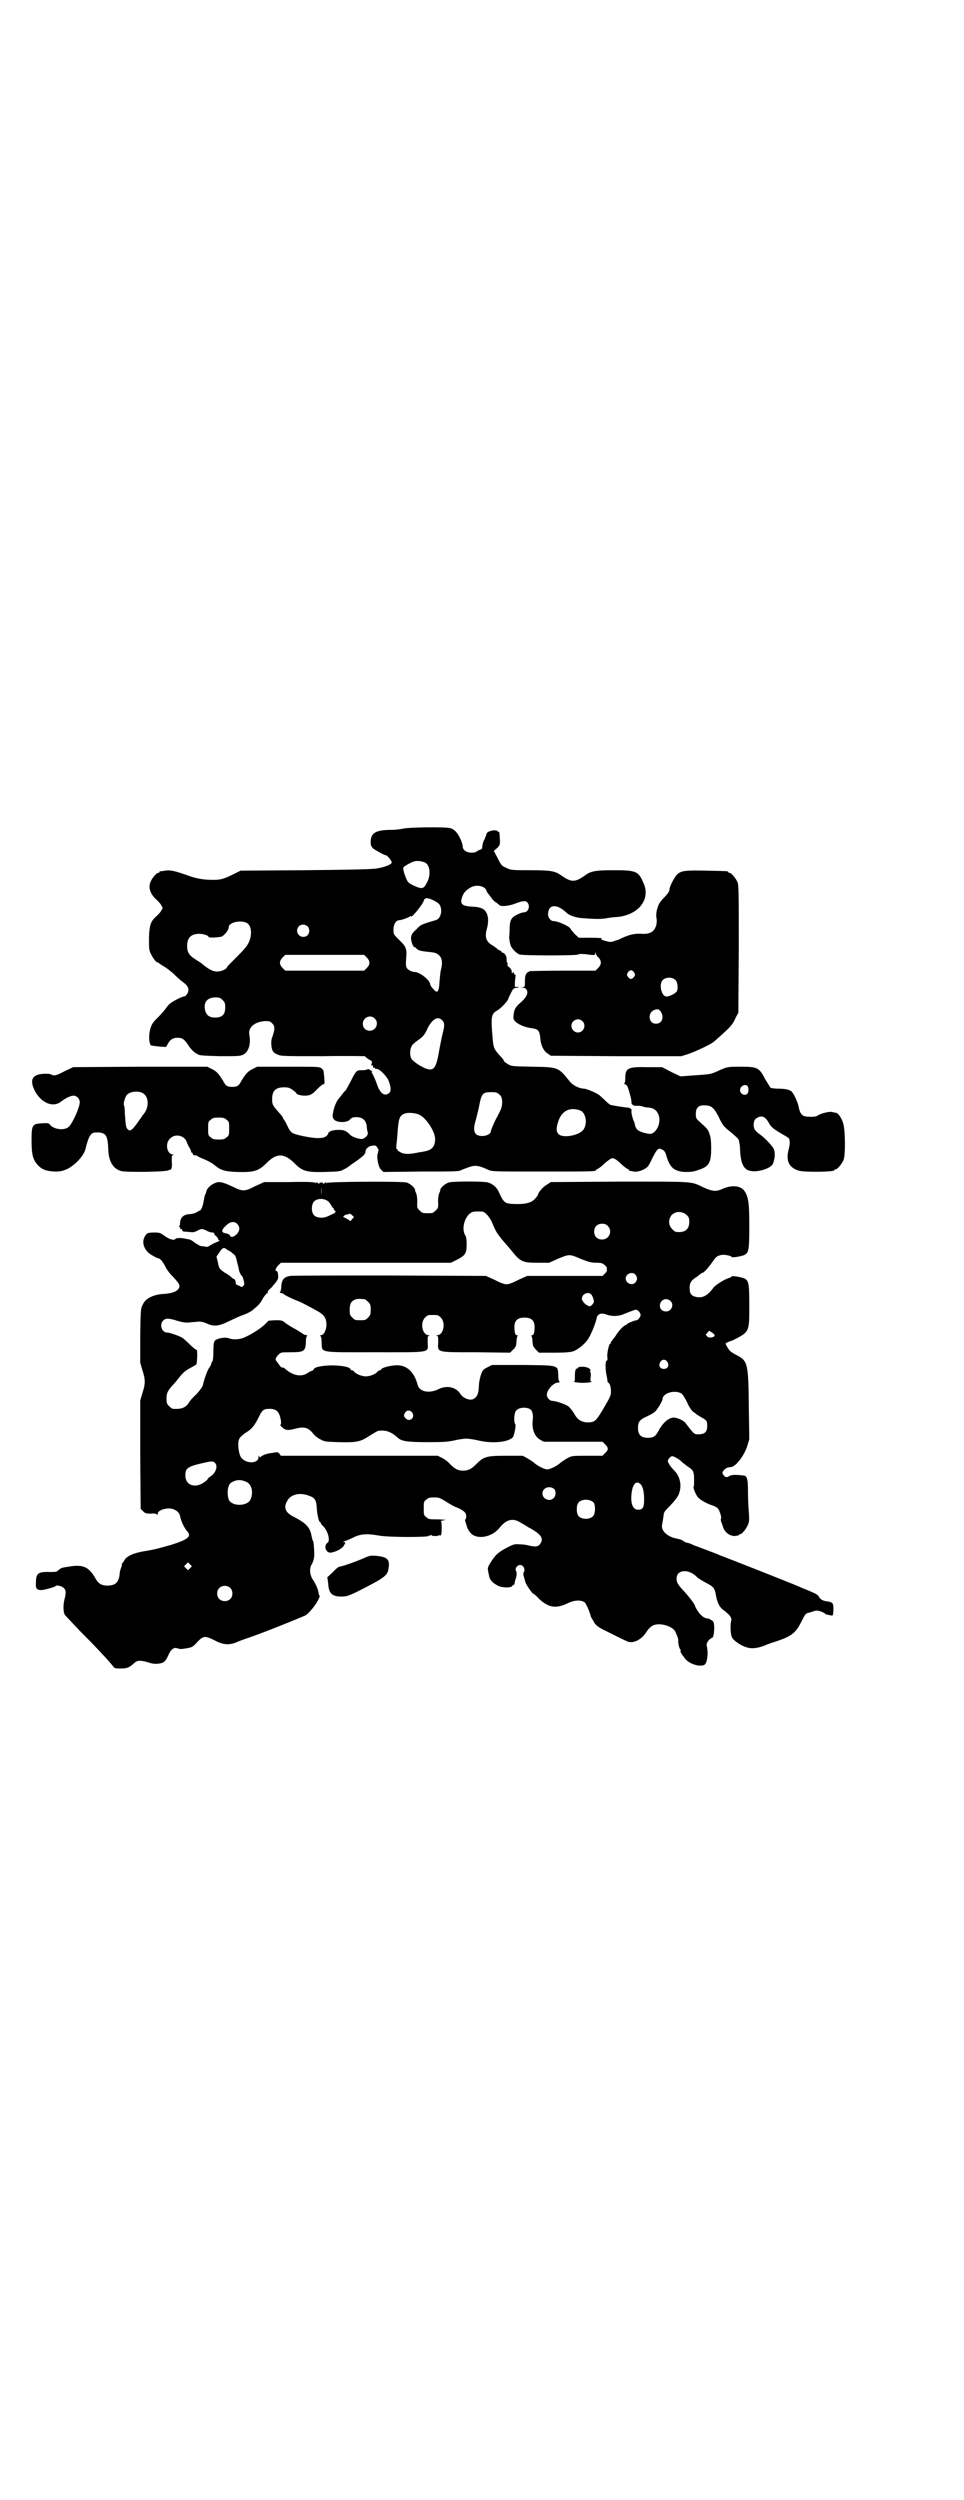 <?xml version="1.0" standalone="no"?>
<!DOCTYPE svg PUBLIC "-//W3C//DTD SVG 20010904//EN"
 "http://www.w3.org/TR/2001/REC-SVG-20010904/DTD/svg10.dtd">
<svg version="1.0" xmlns="http://www.w3.org/2000/svg"
 width="1100pt" height="2850pt" viewBox="0 0 1100 2850"
 preserveAspectRatio="xMidYMid meet">
<g transform="translate(0,2850) scale(0.5,-0.5)"
fill="#000000" stroke="none">
<path d="M921 3811 c-5 -1 -17 -3 -26 -3 -36 0 -47 -6 -49 -24 0 -11 0 -12 5
-18 5 -4 26 -16 30 -16 3 0 13 -13 13 -16 0 -5 -16 -11 -34 -14 -10 -2 -68 -3
-163 -4 l-148 -1 -16 -8 c-24 -12 -31 -13 -47 -13 -22 0 -39 3 -60 11 -26 9
-37 12 -49 10 -6 -1 -11 -2 -11 -1 -1 0 -2 -1 -2 -2 0 -1 -1 -2 -3 -2 -4 0
-15 -13 -18 -22 -5 -13 1 -28 15 -40 4 -4 9 -9 10 -12 4 -6 4 -6 0 -12 -1 -3
-6 -8 -10 -12 -14 -12 -17 -20 -18 -50 0 -24 0 -28 4 -36 4 -9 12 -20 15 -20
1 0 3 -1 5 -3 2 -1 6 -4 11 -7 4 -2 13 -9 21 -16 7 -7 16 -15 20 -18 10 -7 14
-12 14 -19 0 -7 -6 -15 -11 -15 -4 0 -27 -12 -32 -17 -3 -2 -7 -8 -10 -12 -3
-4 -11 -13 -18 -20 -10 -10 -13 -14 -16 -25 -4 -13 -3 -32 1 -37 1 -1 10 -2
19 -3 l16 -1 4 7 c5 10 12 14 22 14 11 0 16 -3 26 -19 5 -7 11 -13 14 -15 3
-2 6 -3 7 -4 2 -2 10 -3 51 -4 42 0 45 0 53 4 11 6 17 23 13 45 -3 17 12 29
35 31 11 0 12 0 17 -5 5 -5 5 -7 5 -15 -1 -5 -3 -12 -4 -15 -4 -7 -4 -23 0
-32 1 -3 5 -7 11 -9 8 -4 13 -4 104 -4 52 1 95 0 96 0 0 -1 4 -4 8 -7 8 -4 9
-5 7 -10 -1 -4 -1 -5 1 -4 2 1 2 0 2 -2 0 -2 1 -4 3 -3 1 0 2 -1 2 -2 0 -1 2
-1 4 -1 6 0 21 -15 26 -25 6 -14 7 -25 3 -29 -10 -10 -21 -3 -28 17 -2 6 -6
16 -9 22 -3 5 -5 10 -4 9 4 -3 2 1 -3 3 -3 3 -5 3 -9 1 -3 -1 -8 -1 -13 -1 -9
0 -11 -2 -23 -26 -5 -9 -10 -18 -11 -20 -2 -1 -6 -6 -9 -10 -3 -4 -6 -8 -8
-10 -4 -5 -9 -17 -11 -26 -1 -5 -2 -11 -2 -12 0 -2 1 -6 4 -9 7 -7 30 -7 36 1
4 4 6 5 15 5 13 0 21 -7 23 -20 0 -4 1 -11 2 -14 2 -5 -2 -11 -10 -15 -4 -3
-25 3 -30 9 -9 9 -14 11 -26 11 -14 0 -22 -3 -24 -8 -3 -10 -16 -13 -42 -9
-24 4 -40 8 -43 13 -2 1 -6 8 -9 15 -3 7 -7 12 -7 13 -1 0 -2 1 -2 3 0 1 -4 7
-9 12 -14 16 -16 18 -16 31 0 19 8 27 27 27 10 0 13 -1 20 -6 4 -3 8 -6 8 -7
0 -3 10 -6 19 -6 13 0 18 3 29 15 6 6 12 11 14 11 3 0 3 2 2 16 -2 18 -1 15
-6 20 -5 4 -7 4 -76 4 l-71 0 -10 -5 c-11 -5 -16 -11 -26 -27 -6 -12 -10 -14
-21 -14 -11 0 -15 2 -21 14 -10 16 -15 22 -26 27 l-10 5 -153 0 -153 -1 -19
-9 c-21 -11 -24 -11 -31 -8 -2 2 -9 2 -15 2 -27 -1 -35 -12 -24 -36 14 -30 43
-43 62 -27 9 7 21 13 28 13 7 0 14 -7 14 -15 0 -11 -15 -45 -24 -55 -10 -11
-37 -7 -45 5 -1 2 -6 3 -16 2 -23 -1 -25 -3 -25 -38 0 -33 3 -45 14 -57 10
-11 20 -14 39 -15 14 0 17 1 29 6 19 10 37 30 41 45 7 29 12 38 23 38 23 1 28
-5 29 -38 1 -28 11 -45 30 -50 12 -3 103 -2 108 2 2 1 3 2 3 1 0 -1 1 0 3 2 1
2 2 8 1 17 0 12 0 14 3 15 3 0 3 1 -1 1 -13 1 -18 25 -6 36 12 13 35 7 39 -10
1 -2 3 -7 5 -10 2 -3 4 -7 4 -9 0 -2 1 -3 2 -3 1 0 2 -1 2 -3 0 -2 2 -3 5 -3
3 0 5 -1 6 -2 1 -1 7 -4 15 -7 7 -3 17 -8 22 -12 15 -13 24 -16 54 -17 38 -1
48 2 67 21 23 23 40 22 64 -2 17 -17 26 -20 68 -19 32 1 35 1 44 6 6 3 12 7
13 8 2 2 8 6 14 10 17 12 22 17 22 22 0 7 8 14 17 14 6 1 8 0 11 -6 2 -3 3 -6
2 -6 -2 0 -2 -1 -1 -1 0 -1 0 -3 -1 -5 -3 -6 1 -30 7 -36 l6 -6 86 1 c79 0 87
0 93 4 5 2 13 5 19 7 13 4 22 2 41 -7 9 -4 11 -4 122 -4 110 0 124 0 124 3 0
1 2 2 4 3 2 1 8 5 13 10 5 5 12 10 15 12 7 5 12 2 27 -12 5 -5 11 -9 13 -10 2
-1 4 -2 4 -3 0 -1 1 -2 2 -2 0 1 4 0 8 -1 9 -2 25 4 32 11 2 2 7 11 10 18 9
18 13 24 18 23 10 -3 12 -6 15 -17 8 -26 17 -34 41 -36 12 0 19 0 30 4 26 8
31 16 31 50 0 16 -1 26 -4 33 -3 10 -5 12 -23 28 -8 7 -8 9 -8 18 0 13 6 19
18 19 17 0 22 -4 33 -24 10 -21 12 -24 26 -35 11 -9 21 -18 21 -20 0 -1 1 -4
1 -6 1 -2 2 -10 2 -18 2 -38 12 -50 39 -47 16 2 30 8 35 15 2 3 4 11 5 18 0
11 0 14 -4 21 -7 9 -19 22 -29 29 -12 9 -15 13 -15 22 0 10 3 15 11 18 9 4 16
0 23 -12 5 -10 11 -15 30 -26 7 -4 14 -8 16 -10 3 -4 3 -14 0 -25 -7 -26 0
-42 23 -49 14 -4 81 -3 81 1 0 1 1 2 3 2 4 0 14 12 18 21 5 12 4 71 -1 85 -4
12 -11 22 -16 23 -2 0 -6 1 -10 2 -7 1 -27 -4 -33 -9 -4 -3 -25 -3 -31 0 -6 3
-9 9 -11 19 -2 12 -12 33 -17 37 -6 4 -13 6 -33 6 -14 1 -15 1 -17 6 -2 3 -4
6 -5 8 -1 2 -5 7 -7 12 -12 22 -17 24 -53 24 -30 0 -31 0 -51 -9 -8 -4 -19 -8
-24 -8 -5 -1 -21 -2 -36 -3 l-27 -2 -21 10 -21 11 -34 0 c-44 1 -50 -2 -50
-25 0 -6 -1 -12 -2 -12 -1 -1 -1 -2 1 -2 2 0 4 -2 6 -5 6 -17 10 -34 9 -36 -1
-4 5 -9 10 -8 3 0 9 0 14 -1 4 -2 11 -3 14 -3 14 -1 21 -7 25 -20 4 -16 -5
-36 -18 -40 -6 -1 -26 4 -31 9 -3 3 -6 8 -6 12 -1 4 -2 8 -3 9 -2 3 -6 21 -5
22 2 4 -3 8 -11 8 -9 1 -28 4 -37 6 -2 1 -8 6 -13 11 -5 5 -11 10 -12 11 -6 5
-30 15 -35 15 -11 0 -27 8 -34 18 -25 31 -25 31 -84 32 -47 1 -48 1 -56 6 -5
3 -9 6 -9 7 0 2 -4 7 -10 13 -13 15 -14 17 -16 42 -4 47 -3 53 12 61 7 4 24
22 24 26 0 1 3 7 6 13 5 10 6 11 13 12 7 1 7 1 2 2 l-6 0 0 11 c1 7 1 13 2 15
0 1 0 2 -1 1 -1 0 -2 1 -3 4 -1 3 -1 4 -3 1 -2 -2 -2 -2 -2 2 0 4 -2 7 -6 11
-3 2 -5 5 -4 5 1 1 1 3 -1 6 -1 3 -1 7 -1 10 0 3 -2 7 -5 10 -3 2 -5 3 -5 2 0
0 -1 1 -2 3 -1 1 -4 3 -5 3 -2 0 -3 1 -3 2 0 0 -5 4 -11 8 -16 9 -19 19 -14
38 4 14 4 29 -1 37 -5 10 -14 13 -33 14 -20 1 -26 5 -24 16 3 13 8 20 20 27
12 8 33 5 37 -6 0 -1 2 -4 2 -5 1 -1 5 -6 8 -10 3 -5 8 -10 11 -12 4 -2 7 -5
9 -7 4 -3 21 -2 36 4 16 6 23 7 27 3 8 -8 3 -23 -7 -23 -3 0 -10 -2 -15 -5
-14 -6 -18 -13 -18 -34 0 -9 -1 -17 -1 -18 0 -1 0 -4 1 -7 0 -3 1 -7 2 -10 1
-7 13 -19 20 -22 7 -3 135 -3 135 0 0 2 15 1 29 -1 8 -1 9 0 10 4 0 4 0 4 1 0
0 -3 2 -7 6 -10 7 -8 7 -16 -1 -24 l-6 -6 -73 0 c-40 0 -75 -1 -76 -1 -9 -3
-12 -8 -12 -22 0 -13 0 -14 -5 -15 -6 0 -6 0 0 -1 4 0 7 -1 9 -5 4 -7 0 -16
-13 -28 -13 -11 -16 -17 -17 -30 -1 -7 0 -10 4 -14 6 -6 21 -13 36 -15 16 -2
19 -5 21 -22 1 -17 8 -31 17 -36 l7 -5 149 -1 149 0 16 5 c17 6 49 21 57 27 7
6 32 28 38 35 3 3 9 11 12 19 l7 13 1 145 c0 129 0 146 -3 153 -4 9 -14 21
-18 21 -2 0 -3 1 -3 2 0 2 -1 2 -50 3 -49 1 -56 0 -66 -8 -6 -5 -18 -28 -18
-34 0 -5 -4 -11 -14 -21 -5 -5 -10 -12 -11 -15 -5 -12 -6 -22 -5 -29 1 -4 1
-11 0 -16 -4 -16 -14 -22 -33 -21 -14 1 -26 -1 -42 -8 -7 -3 -12 -6 -13 -6 -1
0 -5 -1 -9 -3 -7 -2 -10 -2 -20 1 -11 3 -11 4 -7 5 3 1 -8 2 -24 2 l-29 0 -10
9 c-5 6 -9 11 -9 11 0 5 -28 18 -39 18 -7 0 -14 10 -12 19 2 20 21 20 42 0 6
-6 21 -11 33 -12 25 -2 43 -3 55 -1 7 1 17 3 23 3 22 1 42 9 55 22 15 16 19
36 9 57 -11 26 -17 28 -68 28 -41 0 -52 -2 -65 -12 -23 -16 -31 -16 -54 0 -14
10 -23 12 -71 12 -42 0 -43 0 -54 5 -11 5 -12 6 -20 22 l-9 17 7 6 c6 6 7 8 7
15 -1 21 -1 23 -4 23 -2 0 -3 1 -2 2 0 0 -3 1 -8 1 -9 -1 -16 -4 -17 -9 0 -1
-2 -6 -4 -11 -3 -5 -5 -12 -5 -15 -1 -8 -1 -8 -5 -9 -3 -1 -6 -3 -8 -4 -1 -2
-6 -3 -12 -3 -11 0 -20 6 -20 14 0 7 -8 26 -15 33 -3 4 -9 8 -14 9 -11 3 -93
2 -106 -1z m48 -77 c12 -5 15 -27 6 -45 -8 -16 -11 -17 -31 -8 -12 6 -13 7
-17 16 -5 12 -8 23 -6 26 3 3 17 11 24 13 7 2 15 1 24 -2z m33 -95 c9 -11 5
-34 -8 -37 -31 -9 -34 -10 -44 -21 -10 -9 -11 -12 -12 -19 0 -9 5 -22 9 -22 2
0 3 -1 3 -2 0 -1 2 -2 5 -4 5 -2 9 -3 30 -5 21 -2 28 -17 21 -41 -1 -4 -2 -15
-3 -26 -1 -24 -5 -28 -14 -17 -4 4 -7 9 -7 10 0 10 -24 29 -36 29 -6 0 -16 5
-18 10 -2 3 -2 10 -1 22 2 22 -1 27 -17 42 -12 12 -12 12 -12 23 0 12 6 21 13
21 5 0 24 7 25 9 1 1 2 1 2 0 0 -6 26 26 29 35 1 4 3 6 6 6 6 1 23 -7 29 -13z
m-439 -43 c11 -6 13 -26 5 -44 -4 -9 -11 -17 -28 -34 -12 -12 -22 -22 -22 -23
0 -4 -13 -10 -22 -10 -10 0 -18 4 -33 16 -4 4 -13 9 -19 13 -12 8 -17 15 -17
29 0 19 9 28 28 28 9 0 21 -4 21 -7 0 -3 26 -1 31 1 4 3 12 11 12 13 0 1 1 2
2 3 0 1 1 3 1 5 0 11 26 17 41 10z m139 -8 c5 -5 5 -15 0 -20 -9 -9 -24 -2
-24 10 0 8 6 14 14 14 3 0 8 -2 10 -4z m135 -71 c8 -8 8 -16 0 -24 l-6 -6 -90
0 -90 0 -6 6 c-8 8 -8 16 0 24 l6 6 90 0 90 0 6 -6z m610 -34 c3 -5 3 -5 0
-10 -2 -3 -5 -5 -7 -5 -2 0 -5 2 -7 5 -3 5 -3 5 0 10 2 3 5 5 7 5 2 0 5 -2 7
-5z m95 -18 c5 -5 6 -21 2 -26 -4 -5 -17 -11 -23 -11 -11 0 -18 27 -9 37 7 8
23 8 30 0z m-1034 -45 c5 -5 6 -7 6 -17 0 -16 -7 -23 -23 -23 -13 0 -20 5 -23
17 -4 18 5 29 24 29 9 0 11 -1 16 -6z m1001 -28 c7 -13 1 -26 -12 -26 -18 0
-20 27 -2 32 8 2 9 1 14 -6z m-654 -14 c11 -10 3 -28 -11 -28 -9 0 -16 6 -16
16 0 14 17 22 27 12z m154 -4 c6 -6 6 -12 1 -31 -2 -8 -5 -24 -7 -34 -7 -43
-12 -51 -29 -46 -12 4 -30 16 -35 23 -4 7 -4 20 0 28 1 3 7 9 13 13 14 10 17
13 24 29 11 21 23 28 33 18z m320 -2 c10 -9 3 -26 -10 -26 -8 0 -15 7 -15 15
0 13 16 20 25 11z m377 -148 c3 -4 3 -15 -1 -18 -4 -4 -12 -2 -15 4 -5 10 8
21 16 14z m-1379 -17 c14 -9 13 -35 -1 -49 -1 -2 -6 -9 -11 -16 -5 -7 -11 -15
-14 -17 -5 -3 -6 -3 -9 0 -5 4 -5 9 -7 35 0 10 -1 19 -2 20 -2 3 2 18 6 23 7
9 28 11 38 4z m812 -2 c5 -4 6 -6 7 -16 0 -13 -1 -16 -15 -42 -4 -8 -11 -24
-11 -27 0 -5 -10 -10 -19 -10 -19 0 -23 11 -15 37 2 8 6 23 8 34 5 26 8 29 27
29 11 0 14 -1 18 -5z m186 -37 c11 -5 16 -27 8 -41 -7 -15 -47 -23 -58 -13 -6
6 -6 14 -1 29 8 25 27 34 51 25z m-369 -9 c16 -7 36 -37 37 -55 0 -18 -7 -26
-24 -29 -4 -1 -10 -2 -12 -2 -22 -5 -35 -5 -43 0 -4 2 -7 4 -7 5 1 1 0 2 -1 2
-2 0 -2 3 -1 13 1 6 2 22 3 34 2 24 5 30 15 34 7 3 23 2 33 -2z m-439 -12 c6
-4 6 -6 6 -20 0 -14 0 -16 -6 -20 -4 -4 -7 -5 -18 -5 -11 0 -14 1 -18 5 -6 4
-6 6 -6 20 0 14 0 16 6 20 4 4 7 5 18 5 11 0 14 -1 18 -5z"/>
<path d="M489 3002 c-9 -4 -17 -12 -18 -18 0 -2 -2 -6 -3 -8 -1 -2 -2 -8 -3
-13 -1 -10 -6 -23 -9 -23 -1 0 -4 -2 -6 -3 -2 -2 -8 -4 -15 -5 -15 0 -23 -7
-24 -19 0 -4 -1 -9 -2 -9 -1 -1 -1 -2 1 -2 1 0 2 -1 1 -2 -1 -1 0 -2 2 -2 2 0
3 -1 3 -3 0 -2 2 -3 6 -3 3 0 9 -1 13 -1 5 -1 10 0 15 3 10 5 10 5 20 1 7 -4
11 -5 16 -5 2 -1 3 -1 3 -2 -1 -1 1 -4 4 -6 3 -3 5 -6 5 -7 0 -2 1 -3 3 -3 1
0 0 -1 -2 -2 -6 -2 -20 -9 -22 -11 -2 -2 -5 -2 -10 -1 -4 1 -7 1 -7 1 0 -2
-17 8 -21 12 -2 1 -5 3 -6 3 -1 0 -4 1 -6 1 -10 3 -25 3 -26 1 -3 -5 -14 -2
-25 6 -10 7 -11 8 -24 8 -10 0 -15 -1 -17 -3 -15 -15 -8 -39 14 -50 5 -3 11
-6 13 -6 4 -1 9 -7 15 -18 3 -7 10 -16 16 -22 17 -18 20 -23 13 -31 -5 -6 -17
-9 -32 -10 -23 -1 -42 -10 -48 -24 -5 -9 -5 -11 -6 -71 l0 -62 5 -17 c7 -21 7
-31 0 -52 l-5 -17 0 -123 1 -124 5 -5 c5 -5 7 -6 18 -6 8 1 13 0 14 -2 1 -1 2
0 2 2 0 9 24 15 36 10 8 -3 14 -9 15 -16 2 -11 10 -28 17 -35 9 -11 1 -18 -37
-30 -25 -7 -38 -11 -64 -15 -23 -4 -38 -11 -43 -20 -2 -3 -4 -7 -5 -7 -1 -1
-1 -2 -1 -2 1 0 0 -3 -1 -7 -2 -4 -4 -11 -4 -16 -2 -19 -10 -26 -28 -26 -13 0
-20 4 -27 16 -15 27 -29 33 -62 27 -15 -2 -17 -3 -20 -6 -2 -3 -2 -3 -1 0 1 2
0 1 -2 -2 -4 -4 -6 -4 -19 -4 -27 1 -32 -3 -32 -24 -1 -15 2 -18 16 -17 10 2
28 7 29 9 2 3 13 0 18 -4 6 -5 6 -12 2 -27 -3 -12 -3 -28 1 -35 1 -1 16 -17
34 -36 33 -33 68 -70 76 -81 4 -5 5 -5 18 -5 14 0 19 2 31 13 7 6 14 6 31 1 9
-3 15 -4 23 -3 12 1 17 5 23 19 6 14 13 19 21 16 5 -2 10 -2 20 0 13 2 15 3
25 14 14 15 18 15 40 4 19 -10 31 -11 48 -5 6 3 20 8 32 12 35 12 116 45 127
50 12 7 36 41 32 46 -1 0 -2 3 -2 6 -2 9 -5 17 -12 28 -8 11 -9 25 -5 34 6 10
8 18 7 33 -1 16 -1 22 -4 25 0 1 -1 5 -2 9 -3 19 -12 29 -39 43 -21 10 -26 22
-16 38 8 14 28 19 49 11 14 -5 17 -10 18 -29 1 -16 5 -31 7 -31 1 0 2 -1 2 -2
0 -2 2 -4 5 -7 11 -10 17 -33 11 -38 -10 -6 -5 -23 6 -23 10 1 25 8 30 15 5 8
5 9 1 9 -3 0 -2 1 1 2 3 1 11 4 19 8 17 9 32 10 60 5 22 -4 108 -4 113 -1 1 2
2 2 2 1 0 -1 2 0 3 1 3 2 3 2 2 1 -1 -2 1 -3 8 -3 7 0 9 1 8 3 -1 1 -1 1 1 -1
5 -3 6 1 6 18 0 10 -1 14 -2 14 -2 0 2 1 7 2 8 1 5 1 -12 2 -21 0 -23 0 -28 5
-6 4 -6 6 -6 20 0 14 0 16 6 20 4 4 7 5 18 5 11 0 13 -1 26 -9 8 -5 19 -12 26
-14 16 -7 21 -12 21 -20 0 -4 -1 -7 -2 -7 -1 0 -1 -2 0 -5 1 -4 3 -8 3 -10 2
-8 9 -18 15 -21 18 -10 47 -1 61 18 15 18 30 22 48 10 6 -3 16 -10 24 -14 24
-14 28 -23 19 -35 -5 -6 -11 -6 -28 -2 -3 1 -11 2 -17 2 -12 1 -14 1 -31 -8
-19 -10 -26 -16 -38 -36 -6 -10 -6 -10 -1 -31 1 -6 8 -13 17 -18 9 -6 31 -7
35 -2 1 2 3 3 4 3 0 -1 1 0 1 2 1 3 1 5 2 9 3 7 4 16 2 20 -4 5 2 14 9 14 7 0
12 -9 9 -15 -2 -3 -2 -7 -1 -10 3 -10 3 -11 4 -14 1 -5 13 -22 17 -26 3 -1 10
-7 15 -13 21 -19 37 -22 63 -10 16 8 31 9 40 3 4 -4 10 -17 15 -34 1 -2 5 -8
8 -14 7 -8 10 -10 37 -23 16 -8 32 -16 35 -17 13 -8 34 1 46 20 5 8 11 13 15
15 14 7 41 0 50 -12 3 -5 9 -20 8 -23 -1 -3 2 -18 5 -20 1 -2 1 -3 0 -3 -2 0
3 -8 10 -17 9 -12 32 -20 44 -15 7 3 10 27 6 43 -1 5 0 7 4 13 3 3 7 6 8 6 3
0 5 11 5 25 -1 10 -1 12 -6 15 -3 2 -7 4 -9 4 -7 0 -15 6 -22 16 -4 6 -7 12
-7 13 0 3 -13 20 -24 32 -15 16 -18 21 -18 30 0 20 26 23 45 5 2 -3 12 -9 21
-14 19 -10 21 -12 24 -30 3 -16 8 -26 16 -32 15 -11 20 -18 19 -24 -3 -9 -2
-31 1 -38 3 -8 22 -21 35 -24 12 -4 28 -1 44 6 2 1 13 5 23 8 35 12 44 19 57
45 8 16 10 19 16 20 2 0 7 2 10 3 3 1 7 2 10 2 5 0 19 -6 19 -8 0 -1 2 -1 4
-1 1 -1 5 -1 8 -2 5 -1 5 -1 6 13 0 15 -1 17 -14 19 -10 1 -17 5 -20 12 -2 3
-7 6 -19 11 -9 4 -20 8 -24 10 -15 7 -176 70 -179 71 -1 0 -3 1 -5 2 -9 4 -50
19 -52 20 -1 0 -6 2 -10 4 -4 2 -10 4 -13 4 -3 1 -6 3 -7 4 -2 2 -8 4 -14 5
-22 4 -37 18 -34 32 1 4 2 12 3 18 1 11 2 12 15 25 9 9 16 18 19 24 9 19 5 42
-9 56 -4 4 -10 11 -12 15 -4 7 -4 8 0 13 2 3 5 5 7 5 4 0 17 -7 23 -14 4 -3 9
-7 13 -10 12 -7 14 -12 14 -29 0 -9 0 -16 -1 -16 -2 -3 5 -19 10 -25 7 -7 20
-14 32 -18 4 -1 10 -4 12 -6 5 -4 11 -23 8 -25 0 -1 0 -4 1 -7 1 -3 3 -7 3 -8
3 -14 15 -24 28 -24 5 1 9 1 9 2 0 1 1 2 3 2 4 0 14 12 18 22 3 7 3 12 2 28
-1 10 -2 32 -2 47 0 29 -2 36 -10 37 -18 2 -28 2 -32 -1 -7 -4 -9 -4 -14 2 -3
5 -3 5 0 10 4 5 9 8 16 8 11 0 30 24 38 47 l5 17 -1 64 c-1 111 -2 114 -29
128 -6 3 -12 7 -14 9 -3 3 -10 14 -10 17 0 1 9 5 13 6 1 0 5 2 9 4 32 17 32
17 32 76 0 46 -1 56 -9 61 -5 4 -31 8 -31 6 -1 -1 -2 -2 -4 -3 -8 -1 -33 -16
-38 -23 -13 -18 -25 -24 -39 -21 -10 2 -15 7 -15 18 -1 13 3 20 15 27 5 4 10
8 11 8 0 1 1 2 3 2 3 0 13 11 23 25 6 9 10 13 14 14 3 1 6 2 8 2 5 1 21 -2 22
-5 0 -2 26 2 31 6 8 5 9 15 9 66 0 51 -2 64 -10 77 -8 14 -29 16 -50 7 -15 -7
-23 -7 -45 3 -29 14 -19 13 -191 13 l-157 -1 -9 -6 c-8 -4 -20 -18 -20 -22 0
-1 -3 -6 -7 -10 -8 -9 -21 -13 -48 -12 -21 1 -23 2 -35 28 -4 10 -14 18 -24
21 -9 3 -81 3 -90 0 -7 -2 -18 -11 -19 -16 0 -2 -1 -4 -1 -5 -3 -4 -5 -16 -4
-27 0 -9 0 -11 -6 -16 -6 -6 -7 -6 -18 -6 -11 0 -12 0 -18 6 -6 5 -6 7 -6 16
1 11 -1 23 -4 27 0 1 -1 3 -1 5 -1 5 -12 14 -19 16 -12 3 -178 2 -182 -1 -2
-2 -2 -1 -1 1 1 1 -1 1 -4 -1 -3 -2 -5 -3 -4 -1 1 1 0 2 -4 2 -4 0 -5 -1 -4
-2 1 -2 -1 -1 -4 1 -3 2 -5 2 -4 1 1 -2 1 -3 -1 -1 -2 2 -18 3 -60 2 l-57 0
-20 -9 c-25 -13 -29 -13 -53 -1 -24 11 -31 12 -41 7z m244 -26 c0 -5 0 -1 0 8
0 9 0 13 0 9 1 -5 1 -13 0 -17z m17 -16 c3 -3 6 -8 7 -10 1 -2 2 -4 3 -4 1 0
2 -1 2 -3 0 -2 1 -3 2 -3 4 0 1 -6 -5 -8 -3 -1 -8 -4 -11 -5 -10 -5 -25 -4
-31 2 -7 7 -7 25 0 32 8 8 25 7 33 -1z m361 -29 c3 -3 8 -10 10 -14 2 -4 6
-14 9 -20 3 -7 12 -19 19 -27 6 -7 15 -17 18 -21 20 -25 25 -28 59 -28 l27 0
20 9 c26 11 27 11 52 0 18 -7 24 -9 36 -9 12 0 14 -1 20 -6 4 -4 5 -7 4 -7 -1
-1 -1 -2 0 -3 1 -1 0 -4 -4 -8 l-6 -6 -86 0 -86 0 -20 -9 c-13 -7 -22 -10 -27
-10 -5 0 -14 3 -27 10 l-20 9 -219 1 c-120 0 -223 0 -228 -1 -13 -2 -19 -8
-20 -23 0 -7 -2 -14 -3 -14 -1 -1 0 -2 2 -2 3 0 5 -1 6 -2 1 -2 21 -12 35 -17
9 -4 17 -8 44 -23 14 -8 19 -16 19 -30 0 -12 -6 -24 -12 -24 -2 0 -3 -1 -2 -2
2 0 3 -7 3 -15 1 -24 -7 -22 122 -22 130 0 121 -2 120 22 0 13 0 15 3 16 3 0
2 1 -1 1 -14 0 -20 28 -8 40 6 6 7 6 18 6 11 0 12 0 18 -6 12 -12 6 -40 -8
-40 -3 0 -4 -1 -1 -1 3 -1 3 -3 3 -16 -1 -23 -5 -22 87 -22 l77 -1 7 7 c4 3 7
9 7 11 0 3 1 8 1 11 0 3 1 7 2 9 1 1 0 2 -2 2 -3 0 -5 6 -5 19 0 14 7 21 23
21 16 0 23 -7 23 -21 0 -13 -2 -19 -5 -19 -2 0 -3 -1 -2 -2 1 -2 2 -6 2 -9 0
-3 1 -8 1 -11 0 -2 3 -7 7 -11 l7 -7 34 0 c26 0 37 1 44 3 11 4 27 17 34 28 7
10 17 36 19 45 2 12 9 16 23 11 13 -5 30 -4 42 2 18 7 23 9 26 9 5 -1 10 -8
10 -12 0 -4 -6 -12 -9 -12 -4 0 -21 -7 -21 -8 0 -1 -2 -2 -4 -3 -6 -2 -16 -13
-24 -26 -4 -5 -8 -10 -8 -11 -1 0 -2 -2 -2 -3 0 -2 -1 -3 -2 -3 -2 0 -7 -21
-6 -30 1 -5 0 -8 -1 -8 -4 0 -4 -21 0 -37 1 -6 2 -11 1 -11 0 0 1 -1 3 -3 3
-2 4 -6 5 -14 1 -14 1 -14 -19 -48 -15 -25 -18 -28 -35 -28 -13 1 -22 6 -29
19 -4 7 -10 14 -13 17 -6 5 -29 13 -37 13 -6 0 -13 7 -13 14 0 11 15 28 26 28
3 0 4 1 3 2 -2 0 -3 7 -3 15 -1 23 2 22 -81 23 l-70 0 -10 -5 c-10 -5 -11 -6
-15 -16 -2 -6 -5 -18 -5 -26 -1 -17 -3 -24 -10 -29 -8 -7 -26 -1 -33 11 -10
15 -31 19 -49 10 -22 -11 -44 -6 -48 10 -8 31 -27 47 -53 44 -13 -1 -30 -6
-30 -9 0 -1 -1 -2 -3 -2 -1 0 -4 -1 -5 -3 -5 -6 -18 -11 -27 -11 -9 0 -22 5
-27 11 -1 2 -4 3 -5 3 -2 0 -3 1 -3 2 0 5 -19 9 -42 9 -22 0 -42 -4 -42 -9 0
-1 -2 -2 -3 -3 -2 0 -8 -3 -12 -6 -14 -9 -34 -5 -51 11 -1 1 -3 2 -4 2 -4 0
-5 1 -10 8 -3 4 -5 7 -6 8 -2 2 -1 7 5 13 6 6 6 6 28 6 30 0 34 2 35 22 0 8 1
15 3 15 1 1 0 2 -2 2 -3 0 -7 2 -9 4 -3 2 -11 7 -18 11 -8 4 -17 10 -21 13 -7
6 -9 6 -23 6 l-15 -1 -8 -8 c-9 -9 -30 -23 -49 -31 -10 -4 -24 -5 -34 -1 -9 3
-25 0 -31 -5 -3 -4 -4 -7 -4 -25 0 -13 -1 -22 -3 -24 -1 -1 -2 -3 -2 -5 0 -1
-2 -5 -5 -9 -4 -6 -11 -25 -14 -39 -1 -4 -6 -11 -14 -20 -8 -7 -16 -16 -18
-20 -8 -12 -17 -15 -36 -14 -2 0 -6 3 -9 6 -5 5 -6 7 -6 18 0 12 3 18 16 32 3
3 8 9 11 13 10 13 16 18 27 24 6 3 12 7 14 8 2 3 3 33 1 33 -1 0 -8 5 -15 12
-7 7 -15 14 -18 16 -6 4 -29 12 -35 12 -12 0 -18 19 -8 28 6 5 12 5 34 -2 11
-3 17 -4 26 -3 7 1 16 1 20 2 5 0 11 -1 18 -4 17 -8 28 -7 52 5 11 5 25 12 32
14 13 5 20 9 25 14 11 9 15 14 20 24 4 6 8 11 9 11 2 1 3 2 2 3 -1 1 3 6 8 10
14 16 16 19 16 26 -1 11 -2 12 -4 12 -4 0 -2 7 4 13 l6 6 194 0 194 0 14 7
c19 10 22 14 22 35 0 11 -1 18 -4 22 -7 13 -2 37 11 48 5 4 8 5 19 5 12 0 13
0 20 -7z m456 -1 c5 -5 6 -7 6 -16 0 -15 -8 -23 -23 -23 -9 0 -11 1 -16 7 -9
8 -9 23 -1 32 9 9 24 9 34 0z m-763 -9 l-4 -5 -8 5 c-4 2 -7 4 -8 4 -2 2 3 5
7 6 3 0 6 1 6 2 1 0 4 -1 6 -3 l5 -5 -4 -4z m-263 -11 c7 -7 7 -16 -1 -24 -4
-4 -8 -6 -11 -6 -3 1 -4 1 -4 2 2 1 -5 6 -9 6 -12 2 -12 7 1 19 9 8 17 9 24 3z
m846 -5 c12 -12 3 -31 -13 -31 -11 0 -18 7 -18 18 0 11 7 18 18 18 6 0 9 -1
13 -5z m-869 -54 c2 -1 5 -3 5 -3 1 0 2 -1 4 -2 1 -1 4 -4 7 -6 3 -2 5 -7 7
-17 2 -8 4 -15 4 -17 1 -6 5 -14 7 -15 1 0 3 -5 4 -10 2 -8 2 -10 -1 -13 -3
-3 -3 -3 -10 1 -4 1 -7 4 -7 4 1 3 -2 11 -4 11 -1 0 -4 2 -6 4 -3 3 -10 8 -16
11 -12 9 -12 9 -15 24 l-3 12 7 10 c7 11 10 12 17 6z m932 -57 c5 -6 5 -12 0
-18 -7 -8 -22 -2 -22 9 0 11 15 17 22 9z m-101 -45 c2 -2 4 -6 5 -10 2 -6 2
-8 -2 -13 -5 -5 -6 -5 -10 -3 -7 3 -14 11 -14 16 0 11 14 17 21 10z m-517 -11
c1 0 5 -3 8 -6 5 -5 6 -7 6 -18 0 -11 -1 -13 -6 -18 -6 -6 -7 -6 -18 -6 -11 0
-12 0 -18 6 -5 5 -6 7 -6 17 0 14 3 20 12 24 5 2 8 2 22 1z m698 -4 c9 -8 3
-24 -10 -24 -8 0 -14 5 -14 13 0 13 14 20 24 11z m101 -79 c-2 -5 -13 -6 -17
-2 -4 4 -4 4 0 8 l4 5 7 -4 c4 -3 6 -5 6 -7z m-108 -60 c5 -8 1 -16 -8 -16 -9
0 -13 8 -8 16 2 3 5 5 8 5 3 0 6 -2 8 -5z m32 -72 c3 -2 8 -10 13 -20 4 -10
10 -18 13 -21 3 -2 7 -5 8 -6 1 -1 6 -4 11 -7 13 -7 14 -9 14 -20 0 -15 -7
-20 -24 -19 -6 0 -10 5 -25 25 -4 6 -17 12 -26 13 -11 1 -25 -10 -35 -28 -8
-15 -12 -18 -26 -18 -15 0 -22 7 -22 22 0 14 3 19 21 27 8 4 16 8 17 10 5 3
18 25 18 29 0 14 28 22 43 13z m-345 -36 c5 -3 7 -13 6 -23 -3 -20 3 -38 16
-46 l9 -5 67 0 67 0 6 -6 c8 -8 8 -12 0 -20 l-6 -6 -35 0 c-35 0 -35 0 -46 -6
-5 -3 -13 -8 -16 -11 -7 -6 -22 -14 -29 -14 -7 0 -22 8 -29 14 -3 3 -11 8 -16
11 l-11 6 -39 0 c-44 0 -50 -2 -67 -19 -11 -11 -18 -15 -30 -15 -12 0 -19 4
-30 15 -4 5 -12 11 -18 14 l-10 5 -179 0 -179 0 -3 4 c-2 3 -4 4 -6 4 -2 0 -8
-1 -14 -2 -11 -1 -24 -7 -24 -10 0 -1 -1 0 -2 2 -2 4 -2 3 -2 -1 0 -16 -31
-16 -41 1 -2 4 -4 11 -5 21 -1 19 1 22 16 33 15 9 20 16 29 33 9 19 12 22 26
22 11 0 18 -3 22 -12 4 -9 6 -24 3 -24 -1 0 0 -3 4 -6 7 -7 13 -8 31 -3 20 5
29 2 40 -12 2 -3 9 -9 15 -12 11 -6 12 -6 44 -7 41 -1 49 1 70 15 10 6 18 11
20 11 11 1 18 0 25 -3 8 -4 11 -6 19 -13 8 -8 23 -10 69 -10 37 0 46 1 60 4 8
2 21 4 27 4 6 0 19 -2 27 -4 33 -8 71 -4 80 8 3 6 7 27 5 29 -4 4 -3 26 2 31
5 7 23 9 32 3z m-269 -8 c7 -11 -6 -22 -15 -13 -5 5 -5 8 -1 14 4 6 12 5 16
-1z m-449 -116 c5 -7 0 -21 -10 -28 -5 -3 -8 -6 -8 -7 0 -1 -4 -5 -9 -8 -20
-14 -42 -6 -42 16 0 18 5 21 52 31 9 2 14 1 17 -4z m69 -41 c13 -5 18 -23 11
-40 -7 -17 -43 -17 -50 -1 -5 15 -2 35 6 39 12 7 21 7 33 2z m901 -6 c5 -5 8
-17 8 -35 0 -18 -3 -23 -14 -23 -13 0 -18 17 -14 42 3 18 11 25 20 16z m-197
-11 c4 -5 4 -15 -1 -20 -9 -10 -26 -3 -26 10 0 13 16 19 27 10z m90 -31 c4 -6
4 -24 -1 -30 -7 -9 -27 -9 -34 0 -5 6 -5 24 0 30 7 9 27 9 35 0z m-921 -149
l-5 -5 -4 4 -5 5 4 4 5 5 4 -4 5 -5 -4 -4z m91 -45 c7 -6 7 -19 1 -25 -6 -7
-19 -7 -25 -1 -7 6 -7 19 -1 25 6 7 19 7 25 1z"/>
<path d="M1319 2582 c1 -1 0 -2 -2 -2 -4 0 -5 -7 -5 -19 0 -9 0 -11 -3 -11 -2
0 2 -1 9 -2 7 -1 18 -1 25 0 7 1 10 2 8 2 -4 0 -4 1 -3 11 1 6 0 11 -1 11 0 0
-1 1 0 2 3 5 -7 10 -18 10 -6 0 -10 -1 -10 -2z"/>
<path d="M829 2147 c-21 -9 -47 -18 -55 -19 -1 0 -8 -5 -14 -12 l-13 -12 2
-14 c1 -23 9 -30 30 -30 11 0 15 1 36 11 65 33 70 37 72 55 3 19 -4 25 -31 27
-9 1 -14 0 -27 -6z"/>
</g>
</svg>
